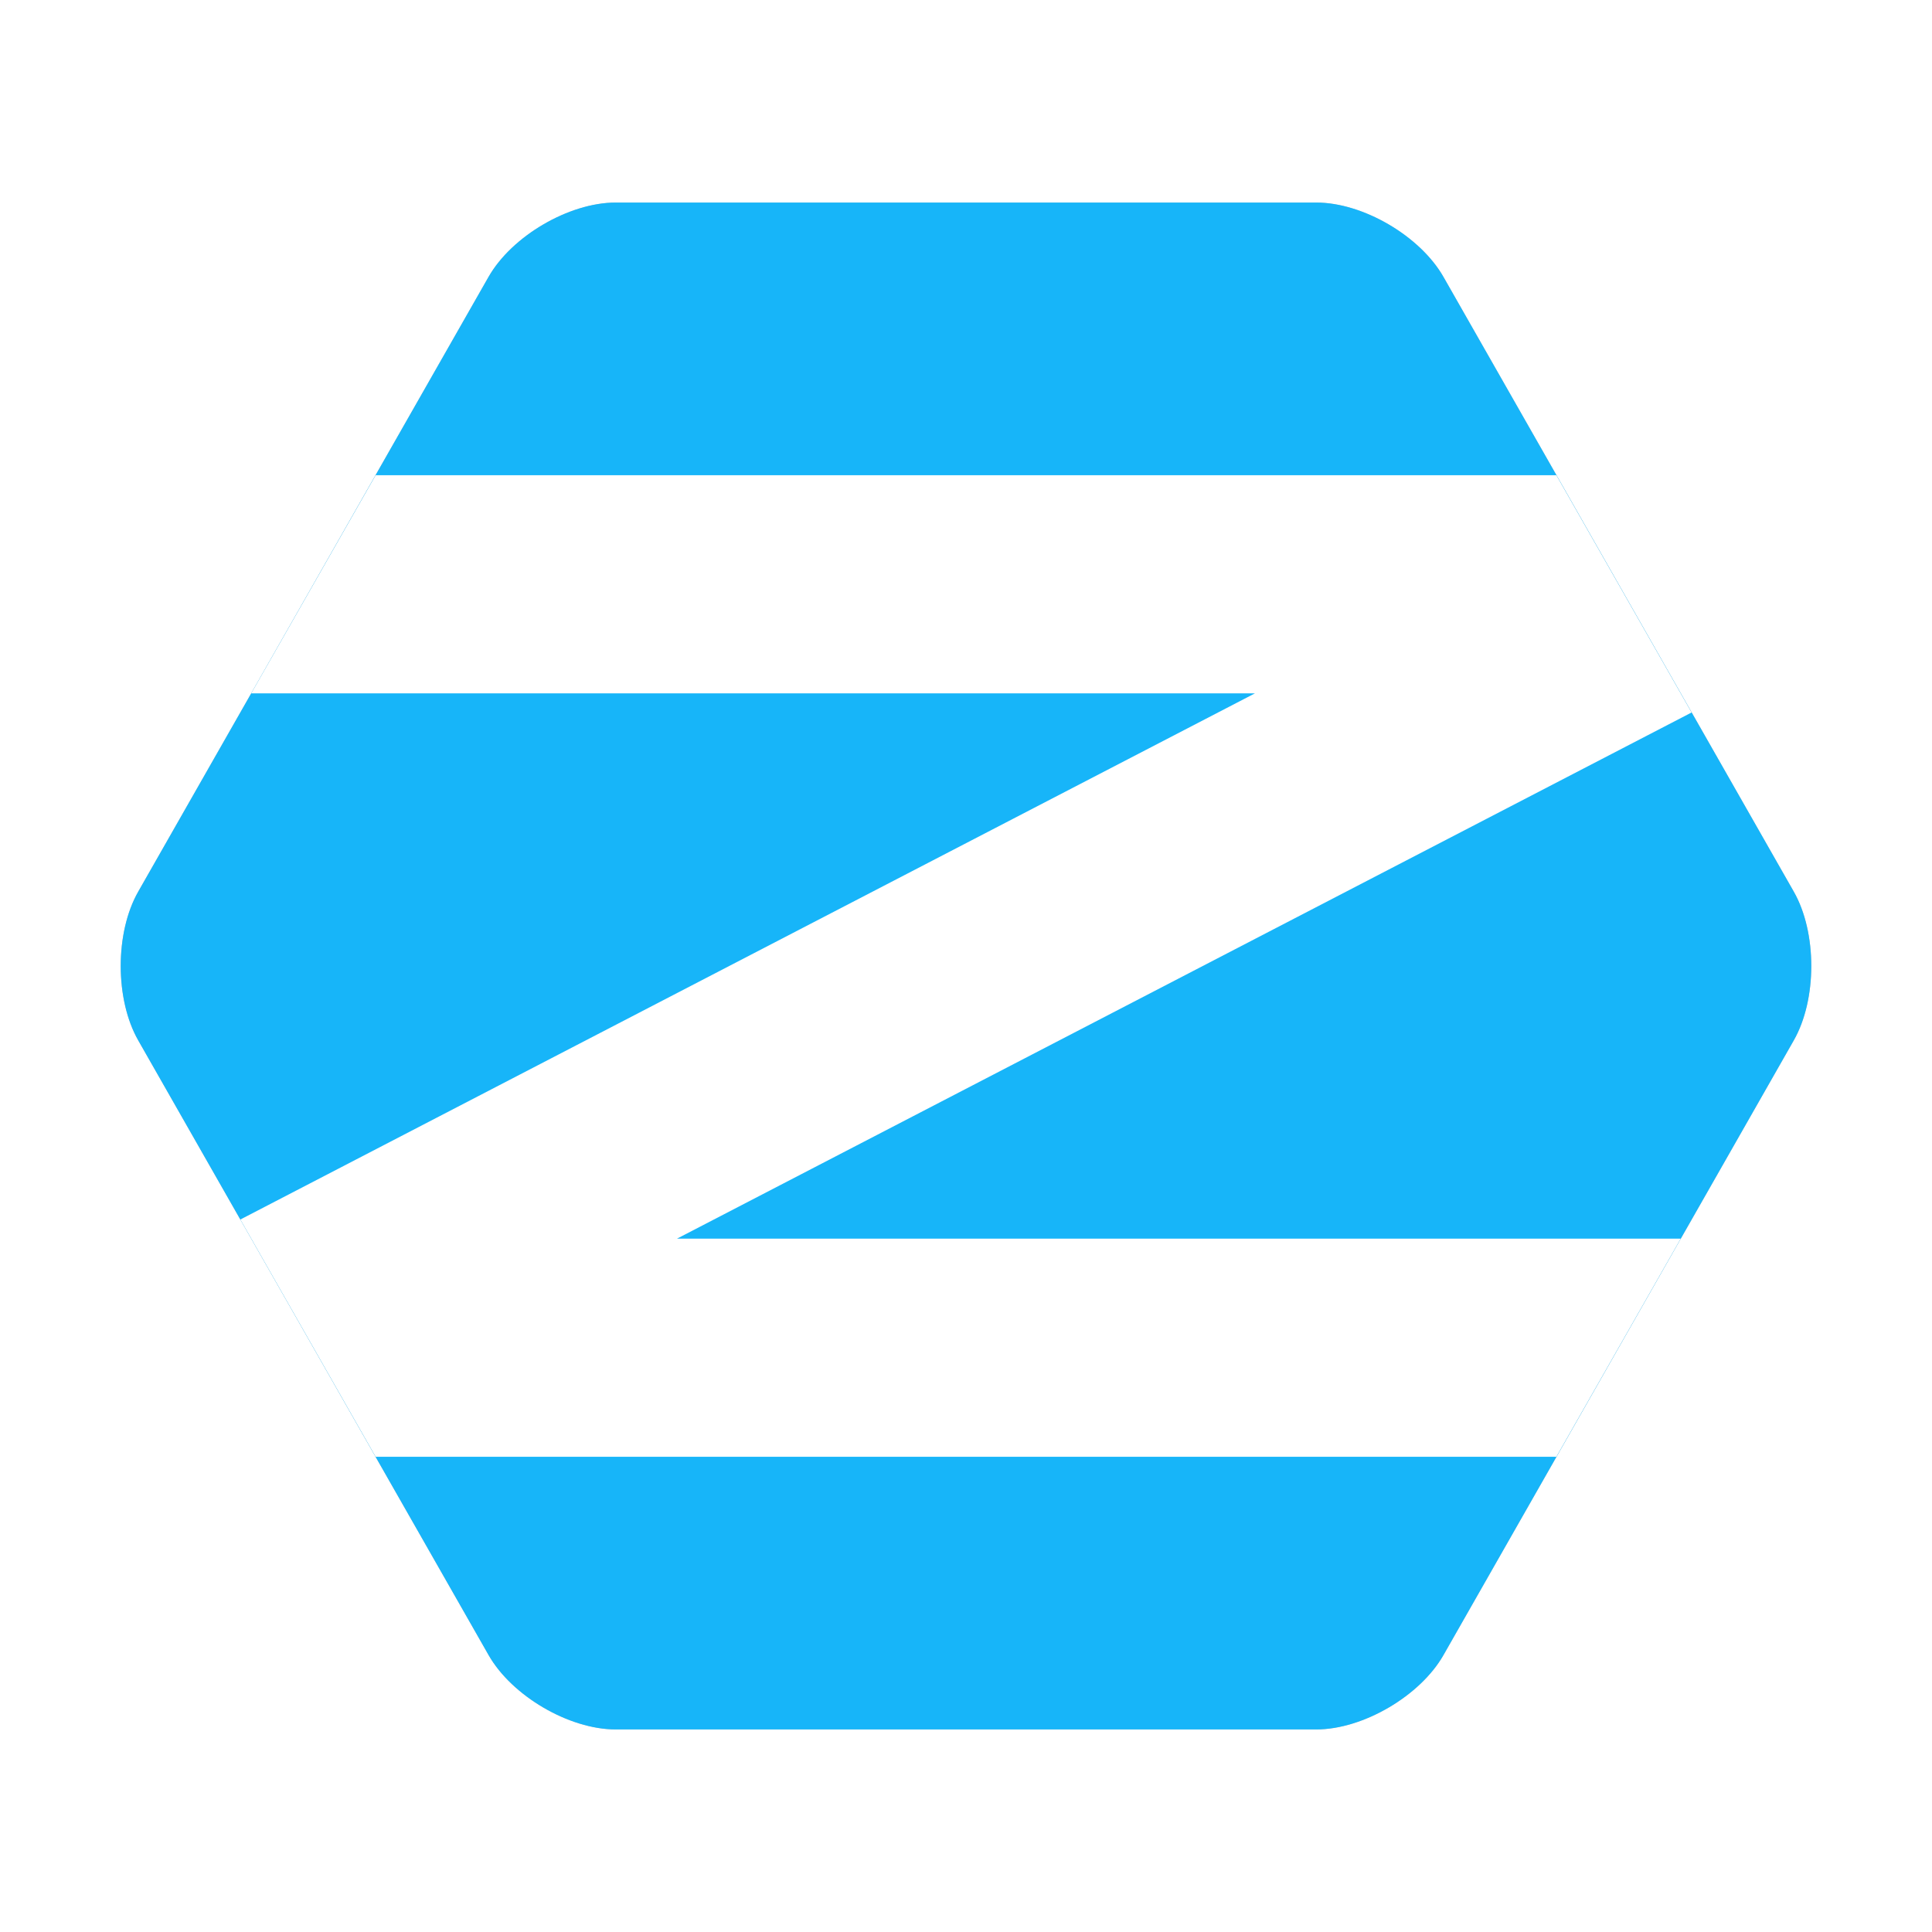 <?xml version="1.0" encoding="UTF-8" standalone="no"?>
<svg
   xmlns:dc="http://purl.org/dc/elements/1.1/"
   xmlns:cc="http://creativecommons.org/ns#"
   xmlns:rdf="http://www.w3.org/1999/02/22-rdf-syntax-ns#"
   xmlns:svg="http://www.w3.org/2000/svg"
   xmlns="http://www.w3.org/2000/svg"
   xmlns:sodipodi="http://sodipodi.sourceforge.net/DTD/sodipodi-0.dtd"
   xmlns:inkscape="http://www.inkscape.org/namespaces/inkscape"
   inkscape:version="1.0 (4035a4fb49, 2020-05-01)"
   sodipodi:docname="distributor-logo-zorin.svg"
   id="svg240"
   version="1.1"
   height="32"
   width="32">
  <defs
     id="defs244">
    <filter
       height="1.228"
       y="-0.114"
       width="1.206"
       x="-0.103"
       id="filter7823"
       style="color-interpolation-filters:sRGB"
       inkscape:collect="always">
      <feGaussianBlur
         id="feGaussianBlur7825"
         stdDeviation="1.199"
         inkscape:collect="always" />
    </filter>
  </defs>
  <sodipodi:namedview
     inkscape:current-layer="svg240"
     inkscape:window-maximized="1"
     inkscape:window-y="0"
     inkscape:window-x="0"
     inkscape:cy="16"
     inkscape:cx="16"
     inkscape:zoom="23.8125"
     showgrid="false"
     id="namedview242"
     inkscape:window-height="1002"
     inkscape:window-width="1920"
     inkscape:pageshadow="2"
     inkscape:pageopacity="0"
     guidetolerance="10"
     gridtolerance="10"
     objecttolerance="10"
     borderopacity="1"
     bordercolor="#666666"
     pagecolor="#ffffff" />
  <path
     id="path230"
     d="m 10.199,28.645 c -0.773,0 -1.72,-0.554 -2.106,-1.231 L 2.289,17.231 c -0.386,-0.677 -0.386,-1.785 0,-2.462 L 8.092,4.586 C 8.478,3.909 9.426,3.355 10.199,3.355 h 11.603 c 0.773,0 1.72,0.554 2.106,1.231 l 5.803,10.183 c 0.386,0.677 0.386,1.785 0,2.462 l -5.803,10.183 c -0.386,0.677 -1.334,1.231 -2.106,1.231 z"
     style="opacity:0.5;mix-blend-mode:normal;stroke-width:0.903;filter:url(#filter7823)" />
  <path
     id="path232"
     d="m 10.199,28.645 c -0.773,0 -1.72,-0.554 -2.106,-1.231 L 2.289,17.231 c -0.386,-0.677 -0.386,-1.785 0,-2.462 L 8.092,4.586 C 8.478,3.909 9.426,3.355 10.199,3.355 h 11.603 c 0.773,0 1.72,0.554 2.106,1.231 l 5.803,10.183 c 0.386,0.677 0.386,1.785 0,2.462 l -5.803,10.183 c -0.386,0.677 -1.334,1.231 -2.106,1.231 z"
     style="fill:#17b5f9;stroke-width:0.903" />
  <path
     id="path238"
     d="M 6.222,7.871 4.161,11.484 H 20.786 L 3.981,20.199 6.222,24.129 H 25.778 l 2.06,-3.613 h -16.625 l 16.805,-8.715 -2.24,-3.93 z"
     style="fill:#ffffff;stroke-width:0.903" />
</svg>
